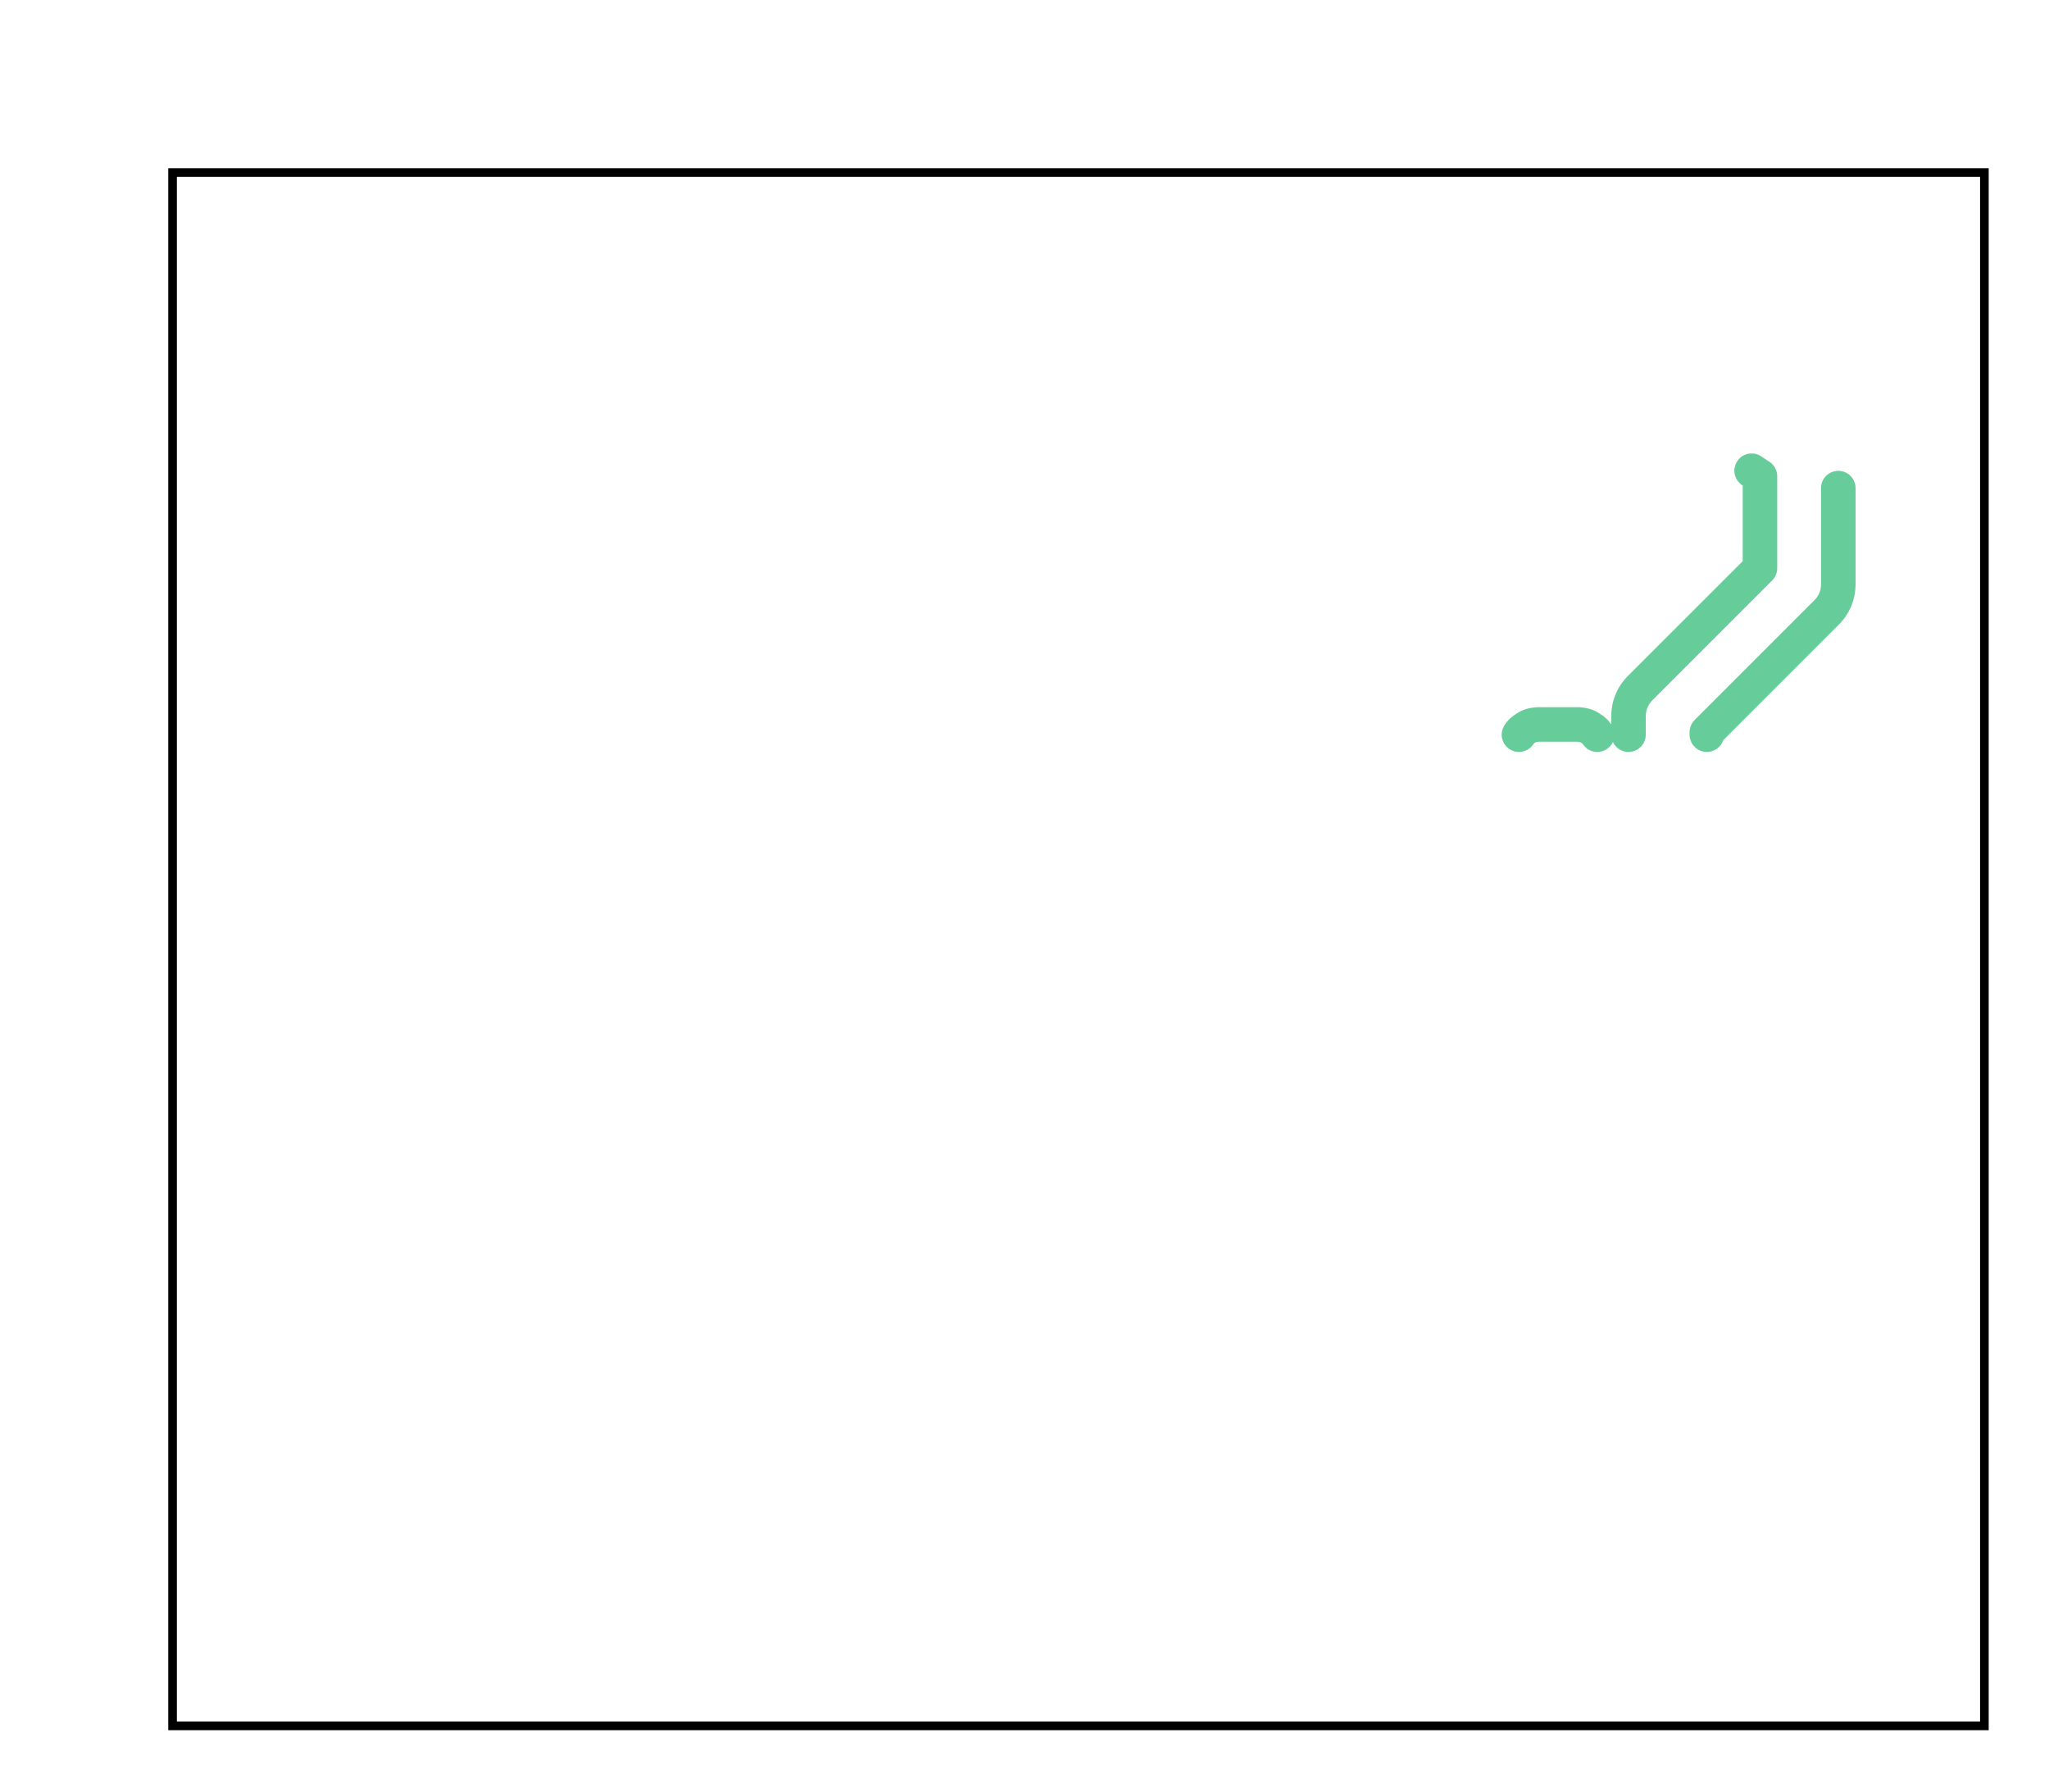 <svg xmlns="http://www.w3.org/2000/svg" viewBox="0 0 23.749 20.768" width="23.749mm" height="20.768mm">
                    <g stroke-linecap="round" fill-rule="evenodd">
                        <g><path fill-rule="evenodd" fill="#66cc99" stroke="#555555" stroke-width="0.0" opacity="1" d="M 19.972,8.579 L 21.315,7.236 L 21.318,7.232 L 21.325,7.225 L 21.329,7.222 L 21.345,7.203 L 21.352,7.196 L 21.364,7.181 L 21.37,7.173 L 21.385,7.153 L 21.391,7.145 L 21.402,7.129 L 21.407,7.12 L 21.42,7.099 L 21.425,7.09 L 21.434,7.073 L 21.438,7.064 L 21.449,7.042 L 21.453,7.033 L 21.46,7.015 L 21.464,7.006 L 21.472,6.982 L 21.475,6.973 L 21.481,6.954 L 21.484,6.944 L 21.49,6.92 L 21.492,6.911 L 21.496,6.891 L 21.497,6.882 L 21.501,6.857 L 21.502,6.847 L 21.504,6.828 L 21.505,6.818 L 21.506,6.793 L 21.506,6.788 L 21.507,6.778 L 21.507,6.774 L 21.507,5.656 L 21.506,5.636 L 21.503,5.617 L 21.498,5.598 L 21.491,5.579 L 21.483,5.562 L 21.473,5.545 L 21.461,5.529 L 21.448,5.515 L 21.433,5.501 L 21.418,5.49 L 21.401,5.48 L 21.383,5.471 L 21.365,5.465 L 21.346,5.46 L 21.326,5.457 L 21.307,5.456 L 21.287,5.457 L 21.268,5.46 L 21.249,5.465 L 21.23,5.471 L 21.212,5.48 L 21.195,5.49 L 21.18,5.501 L 21.165,5.515 L 21.152,5.529 L 21.14,5.545 L 21.13,5.562 L 21.122,5.579 L 21.115,5.598 L 21.11,5.617 L 21.108,5.636 L 21.107,5.656 L 21.107,6.771 L 21.106,6.776 L 21.106,6.794 L 21.105,6.803 L 21.102,6.818 L 21.101,6.828 L 21.097,6.843 L 21.094,6.852 L 21.089,6.866 L 21.085,6.875 L 21.079,6.889 L 21.074,6.898 L 21.066,6.91 L 21.061,6.919 L 21.052,6.931 L 21.046,6.938 L 21.034,6.951 L 21.03,6.955 L 19.642,8.343 L 19.629,8.358 L 19.617,8.374 L 19.607,8.391 L 19.599,8.408 L 19.592,8.427 L 19.587,8.446 L 19.584,8.465 L 19.583,8.485 L 19.583,8.514 L 19.584,8.533 L 19.587,8.553 L 19.592,8.572 L 19.599,8.59 L 19.607,8.608 L 19.617,8.625 L 19.629,8.64 L 19.642,8.655 L 19.657,8.668 L 19.672,8.68 L 19.689,8.69 L 19.707,8.698 L 19.725,8.705 L 19.744,8.71 L 19.764,8.713 L 19.783,8.714 L 19.803,8.713 L 19.822,8.71 L 19.841,8.705 L 19.86,8.698 L 19.878,8.69 L 19.895,8.68 L 19.91,8.668 L 19.925,8.655 L 19.938,8.64 L 19.95,8.625 L 19.96,8.608 L 19.968,8.59 L 19.972,8.579 z" /><path fill-rule="evenodd" fill="#66cc99" stroke="#555555" stroke-width="0.0" opacity="1" d="M 17.777,8.617 L 17.781,8.614 L 17.797,8.603 L 17.802,8.601 L 17.806,8.6 L 17.826,8.596 L 17.831,8.595 L 17.836,8.595 L 18.283,8.595 L 18.288,8.595 L 18.293,8.596 L 18.313,8.6 L 18.317,8.601 L 18.321,8.603 L 18.338,8.614 L 18.342,8.617 L 18.345,8.621 L 18.347,8.625 L 18.359,8.64 L 18.372,8.655 L 18.387,8.668 L 18.402,8.68 L 18.419,8.69 L 18.437,8.698 L 18.455,8.705 L 18.474,8.71 L 18.494,8.713 L 18.513,8.714 L 18.533,8.713 L 18.552,8.71 L 18.571,8.705 L 18.59,8.698 L 18.608,8.69 L 18.625,8.68 L 18.64,8.668 L 18.655,8.655 L 18.668,8.64 L 18.68,8.625 L 18.69,8.608 L 18.694,8.598 L 18.699,8.608 L 18.709,8.625 L 18.721,8.64 L 18.734,8.655 L 18.749,8.668 L 18.764,8.68 L 18.781,8.69 L 18.799,8.698 L 18.817,8.705 L 18.836,8.71 L 18.856,8.713 L 18.875,8.714 L 18.895,8.713 L 18.914,8.71 L 18.933,8.705 L 18.952,8.698 L 18.97,8.69 L 18.987,8.68 L 19.002,8.668 L 19.017,8.655 L 19.03,8.64 L 19.042,8.625 L 19.052,8.608 L 19.06,8.59 L 19.067,8.572 L 19.072,8.553 L 19.074,8.533 L 19.075,8.514 L 19.075,8.299 L 19.076,8.294 L 19.076,8.277 L 19.077,8.267 L 19.08,8.252 L 19.081,8.242 L 19.085,8.228 L 19.088,8.218 L 19.093,8.204 L 19.097,8.195 L 19.103,8.181 L 19.108,8.173 L 19.116,8.16 L 19.121,8.152 L 19.13,8.14 L 19.136,8.132 L 19.148,8.119 L 19.152,8.115 L 20.204,7.063 L 20.54,6.727 L 20.553,6.712 L 20.565,6.697 L 20.575,6.68 L 20.583,6.662 L 20.59,6.644 L 20.595,6.625 L 20.598,6.605 L 20.599,6.586 L 20.599,5.518 L 20.598,5.499 L 20.595,5.481 L 20.591,5.462 L 20.585,5.445 L 20.577,5.428 L 20.568,5.411 L 20.557,5.396 L 20.545,5.382 L 20.532,5.369 L 20.517,5.357 L 20.501,5.346 L 20.49,5.34 L 20.413,5.288 L 20.396,5.278 L 20.379,5.27 L 20.36,5.263 L 20.341,5.258 L 20.322,5.256 L 20.302,5.255 L 20.283,5.256 L 20.263,5.258 L 20.244,5.263 L 20.226,5.27 L 20.208,5.278 L 20.191,5.288 L 20.175,5.3 L 20.161,5.313 L 20.148,5.328 L 20.136,5.344 L 20.126,5.36 L 20.117,5.378 L 20.111,5.397 L 20.106,5.416 L 20.103,5.435 L 20.102,5.455 L 20.103,5.474 L 20.106,5.494 L 20.111,5.513 L 20.117,5.531 L 20.126,5.549 L 20.136,5.566 L 20.148,5.582 L 20.161,5.596 L 20.175,5.609 L 20.191,5.621 L 20.199,5.626 L 20.199,6.503 L 19.922,6.78 L 18.867,7.834 L 18.864,7.838 L 18.857,7.845 L 18.853,7.849 L 18.837,7.867 L 18.83,7.874 L 18.818,7.89 L 18.812,7.897 L 18.797,7.917 L 18.791,7.925 L 18.78,7.942 L 18.775,7.95 L 18.762,7.971 L 18.757,7.98 L 18.748,7.997 L 18.744,8.006 L 18.733,8.029 L 18.729,8.038 L 18.722,8.056 L 18.718,8.065 L 18.71,8.088 L 18.707,8.098 L 18.701,8.116 L 18.698,8.126 L 18.692,8.15 L 18.69,8.16 L 18.686,8.179 L 18.685,8.189 L 18.681,8.213 L 18.68,8.223 L 18.678,8.242 L 18.677,8.252 L 18.676,8.277 L 18.676,8.282 L 18.675,8.292 L 18.675,8.297 L 18.675,8.396 L 18.675,8.395 L 18.669,8.387 L 18.657,8.371 L 18.645,8.356 L 18.632,8.341 L 18.618,8.327 L 18.603,8.314 L 18.588,8.302 L 18.572,8.29 L 18.564,8.285 L 18.54,8.268 L 18.531,8.263 L 18.514,8.253 L 18.497,8.243 L 18.479,8.235 L 18.461,8.227 L 18.443,8.221 L 18.424,8.215 L 18.405,8.21 L 18.395,8.208 L 18.366,8.202 L 18.357,8.201 L 18.337,8.198 L 18.318,8.196 L 18.298,8.195 L 18.288,8.195 L 17.831,8.195 L 17.821,8.195 L 17.801,8.196 L 17.782,8.198 L 17.762,8.201 L 17.753,8.202 L 17.723,8.208 L 17.714,8.21 L 17.695,8.215 L 17.676,8.221 L 17.658,8.227 L 17.639,8.235 L 17.622,8.243 L 17.604,8.253 L 17.588,8.263 L 17.579,8.268 L 17.555,8.285 L 17.546,8.29 L 17.531,8.302 L 17.516,8.314 L 17.501,8.327 L 17.487,8.341 L 17.474,8.356 L 17.461,8.371 L 17.45,8.387 L 17.444,8.395 L 17.439,8.402 L 17.429,8.419 L 17.421,8.437 L 17.414,8.455 L 17.409,8.475 L 17.406,8.494 L 17.405,8.514 L 17.406,8.533 L 17.409,8.553 L 17.414,8.572 L 17.421,8.59 L 17.429,8.608 L 17.439,8.625 L 17.451,8.64 L 17.464,8.655 L 17.479,8.668 L 17.494,8.68 L 17.511,8.69 L 17.529,8.698 L 17.547,8.705 L 17.566,8.71 L 17.586,8.713 L 17.605,8.714 L 17.625,8.713 L 17.644,8.71 L 17.663,8.705 L 17.682,8.698 L 17.7,8.69 L 17.717,8.68 L 17.732,8.668 L 17.747,8.655 L 17.76,8.64 L 17.772,8.625 L 17.774,8.621 L 17.777,8.617 z" /></g>
                        <rect width="21.0" height="18.0" x="2" y="2" stroke-width="0.1" fill="none" stroke="black"/>
                    </g>
                    </svg>